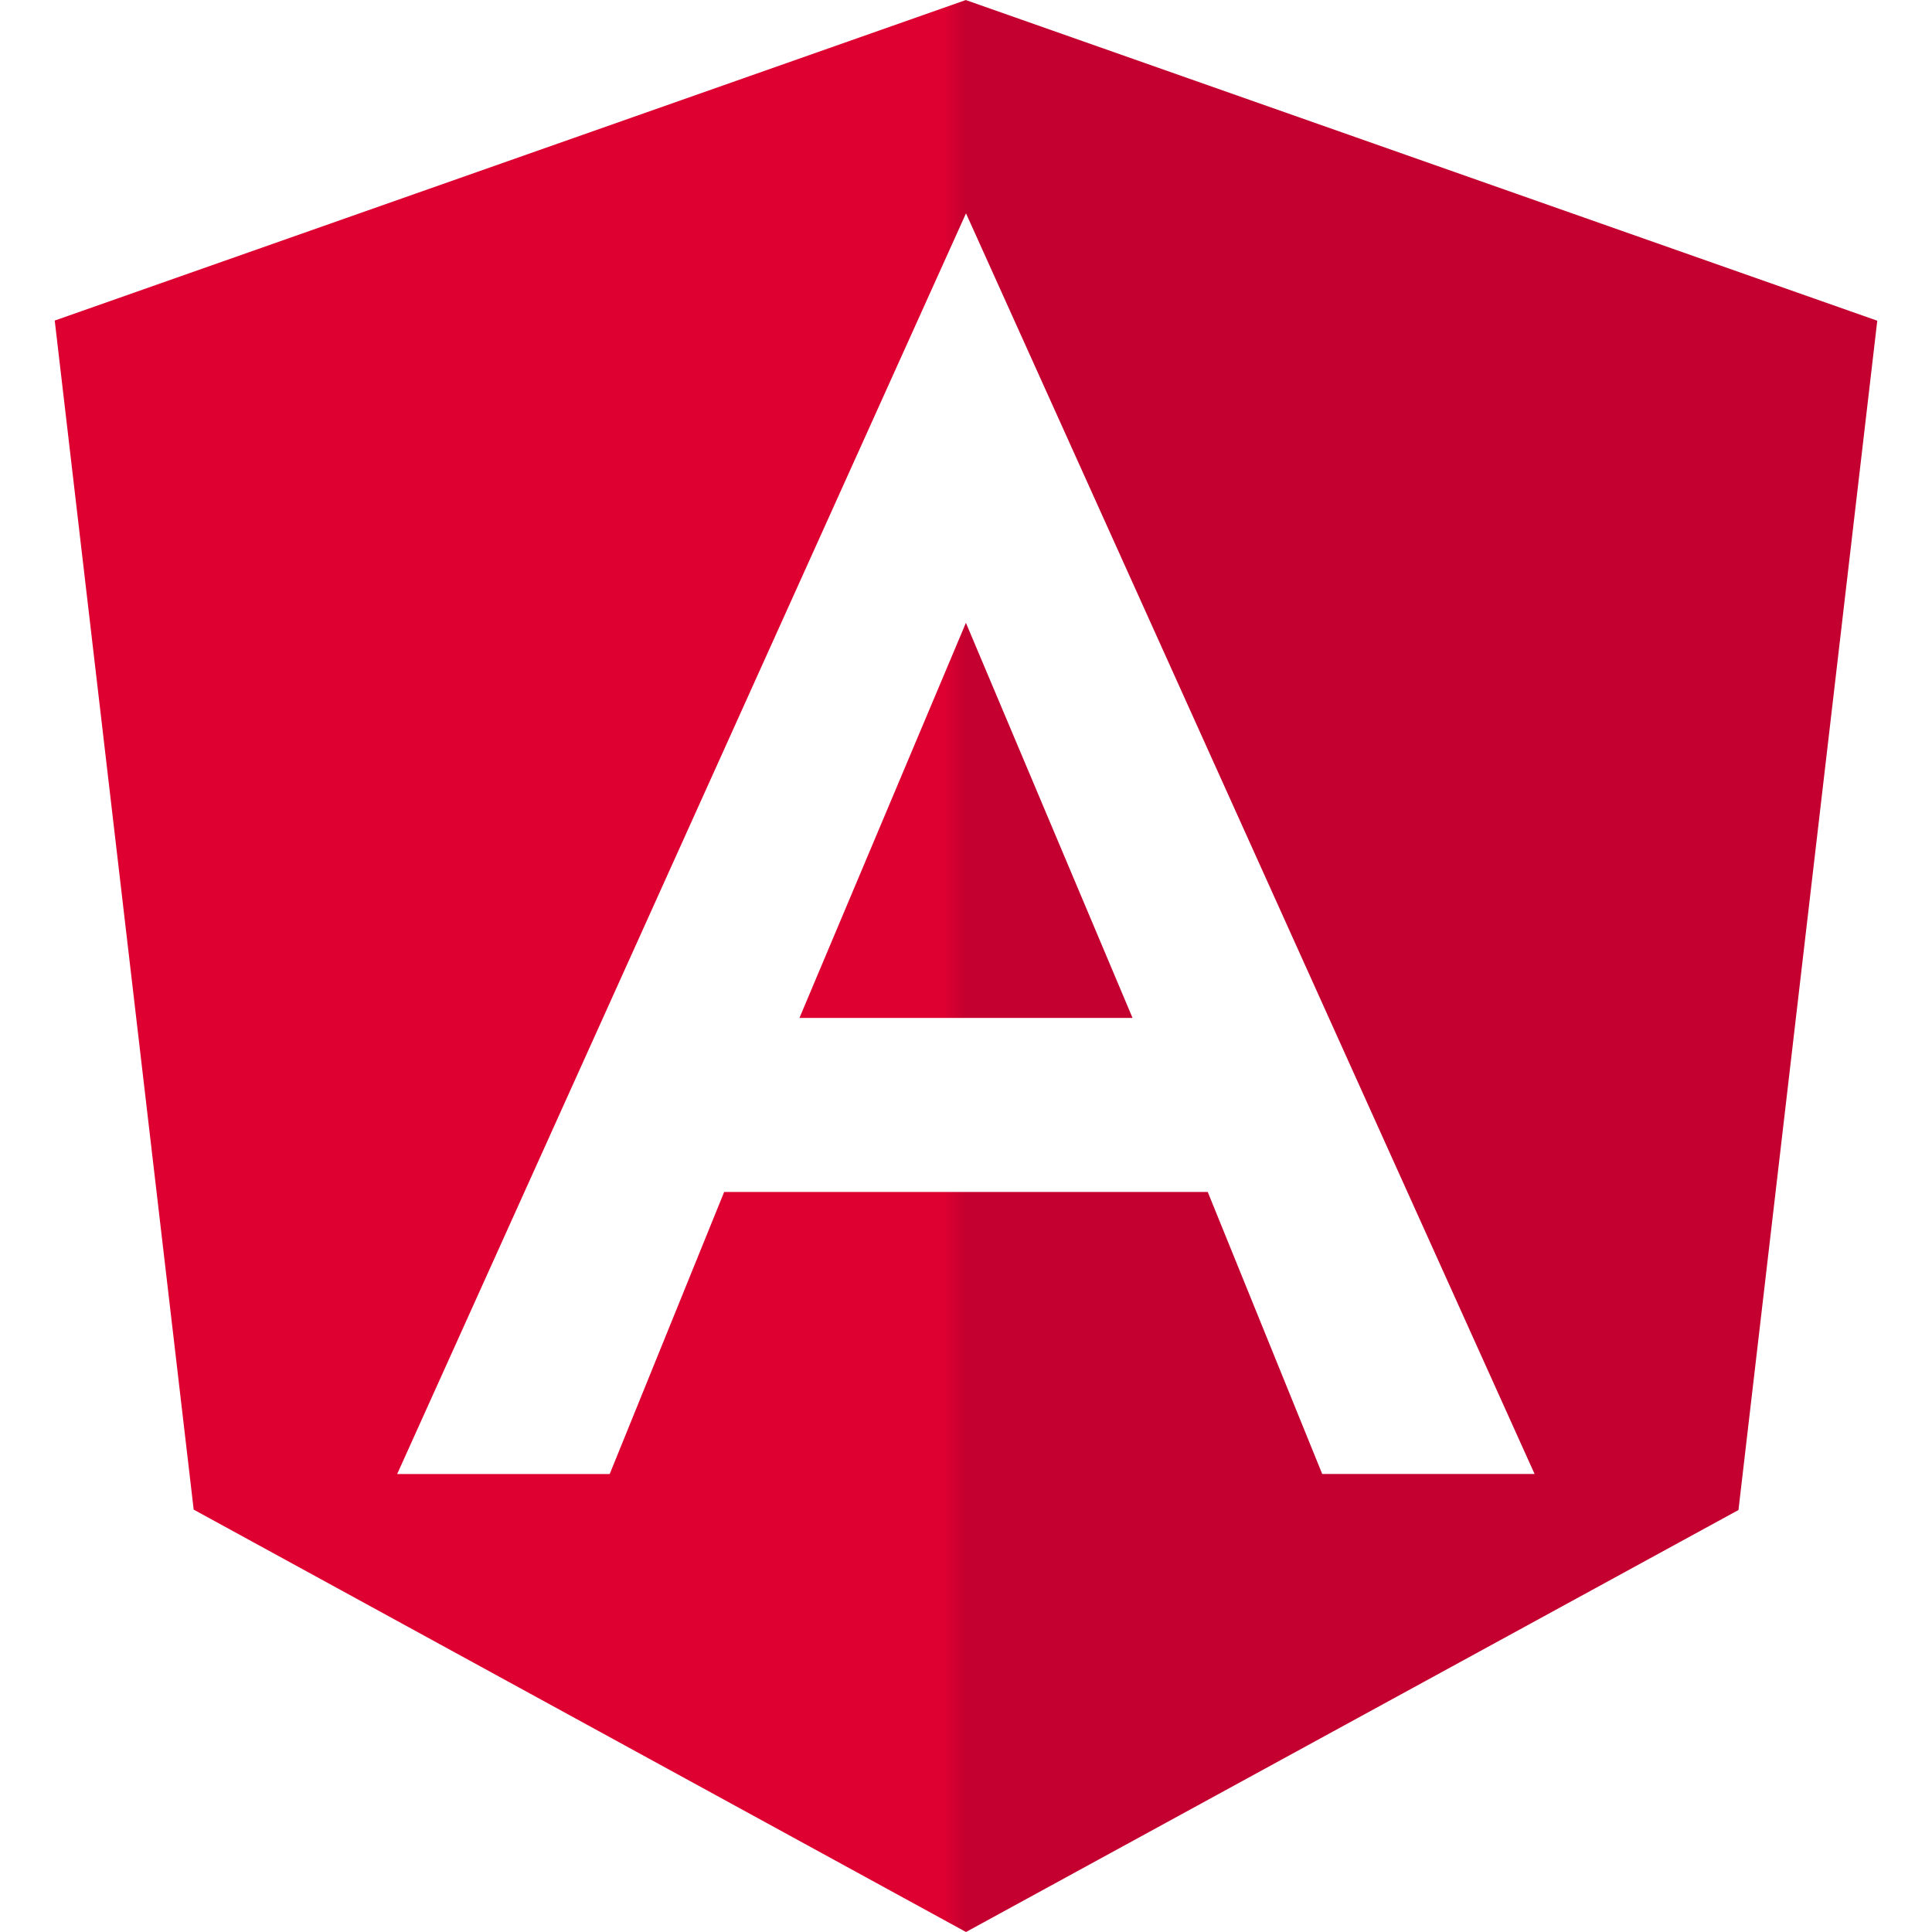 <svg width="64" height="64" viewBox="0 0 64 64" fill="none" xmlns="http://www.w3.org/2000/svg">
<g clip-path="url(#clip0)">
<path d="M26.483 33.72H37.517L31.997 20.632L26.483 33.72ZM31.997 0L1.813 10.619L6.416 50.008L32 64L57.589 50.021L62.187 10.624L31.997 0.003V0ZM50.835 48.827H43.8L40.008 39.485H23.989L20.197 48.829H13.157L32 7.067L50.835 48.827Z" fill="url(#paint0_linear)"/>
</g>
<defs>
<linearGradient id="paint0_linear" x1="2.667" y1="32" x2="61.333" y2="32" gradientUnits="userSpaceOnUse">
<stop offset="0.488" stop-color="#DD0031"/>
<stop offset="0.5" stop-color="#C3002F"/>
</linearGradient>
<clipPath id="clip0">
<rect width="64" height="64" fill="white"/>
</clipPath>
</defs>
</svg>
